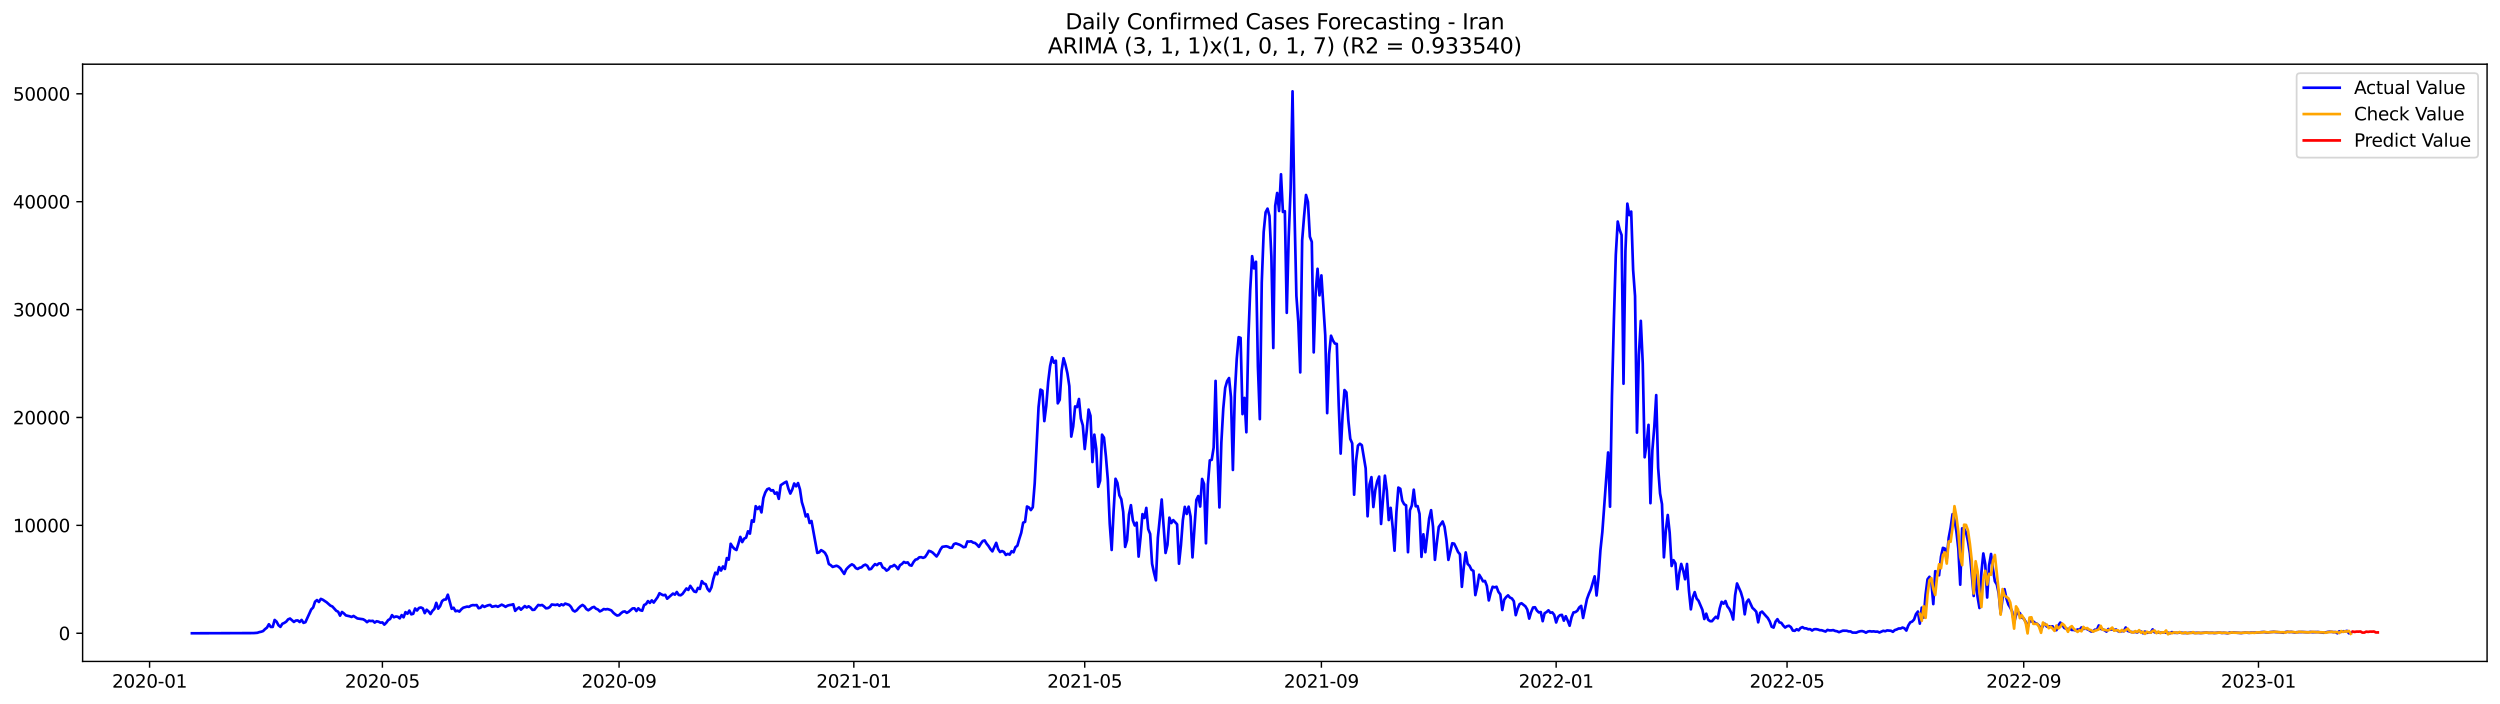 <?xml version="1.0" encoding="utf-8" standalone="no"?>
<!DOCTYPE svg PUBLIC "-//W3C//DTD SVG 1.1//EN"
  "http://www.w3.org/Graphics/SVG/1.1/DTD/svg11.dtd">
<svg xmlns:xlink="http://www.w3.org/1999/xlink" width="1392.412pt" height="392.274pt" viewBox="0 0 1392.412 392.274" xmlns="http://www.w3.org/2000/svg" version="1.1">
 <defs>
  <style type="text/css">*{stroke-linejoin: round; stroke-linecap: butt}</style>
 </defs>
 <g id="figure_1">
  <g id="patch_1">
   <path d="M 0 392.274 
L 1392.412 392.274 
L 1392.412 0 
L 0 0 
z
" style="fill: #ffffff"/>
  </g>
  <g id="axes_1">
   <g id="patch_2">
    <path d="M 46.013 368.396 
L 1385.213 368.396 
L 1385.213 35.755 
L 46.013 35.755 
z
" style="fill: #ffffff"/>
   </g>
   <g id="matplotlib.axis_1">
    <g id="xtick_1">
     <g id="line2d_1">
      <defs>
       <path id="m0016b8d838" d="M 0 0 
L 0 3.5 
" style="stroke: #000000; stroke-width: 0.8"/>
      </defs>
      <g>
       <use xlink:href="#m0016b8d838" x="83.308" y="368.396" style="stroke: #000000; stroke-width: 0.8"/>
      </g>
     </g>
     <g id="text_1">
      <!-- 2020-01 -->
      <g transform="translate(62.416 382.994)scale(0.1 -0.1)">
       <defs>
        <path id="DejaVuSans-32" d="M 1228 531 
L 3431 531 
L 3431 0 
L 469 0 
L 469 531 
Q 828 903 1448 1529 
Q 2069 2156 2228 2338 
Q 2531 2678 2651 2914 
Q 2772 3150 2772 3378 
Q 2772 3750 2511 3984 
Q 2250 4219 1831 4219 
Q 1534 4219 1204 4116 
Q 875 4013 500 3803 
L 500 4441 
Q 881 4594 1212 4672 
Q 1544 4750 1819 4750 
Q 2544 4750 2975 4387 
Q 3406 4025 3406 3419 
Q 3406 3131 3298 2873 
Q 3191 2616 2906 2266 
Q 2828 2175 2409 1742 
Q 1991 1309 1228 531 
z
" transform="scale(0.016)"/>
        <path id="DejaVuSans-30" d="M 2034 4250 
Q 1547 4250 1301 3770 
Q 1056 3291 1056 2328 
Q 1056 1369 1301 889 
Q 1547 409 2034 409 
Q 2525 409 2770 889 
Q 3016 1369 3016 2328 
Q 3016 3291 2770 3770 
Q 2525 4250 2034 4250 
z
M 2034 4750 
Q 2819 4750 3233 4129 
Q 3647 3509 3647 2328 
Q 3647 1150 3233 529 
Q 2819 -91 2034 -91 
Q 1250 -91 836 529 
Q 422 1150 422 2328 
Q 422 3509 836 4129 
Q 1250 4750 2034 4750 
z
" transform="scale(0.016)"/>
        <path id="DejaVuSans-2d" d="M 313 2009 
L 1997 2009 
L 1997 1497 
L 313 1497 
L 313 2009 
z
" transform="scale(0.016)"/>
        <path id="DejaVuSans-31" d="M 794 531 
L 1825 531 
L 1825 4091 
L 703 3866 
L 703 4441 
L 1819 4666 
L 2450 4666 
L 2450 531 
L 3481 531 
L 3481 0 
L 794 0 
L 794 531 
z
" transform="scale(0.016)"/>
       </defs>
       <use xlink:href="#DejaVuSans-32"/>
       <use xlink:href="#DejaVuSans-30" x="63.623"/>
       <use xlink:href="#DejaVuSans-32" x="127.246"/>
       <use xlink:href="#DejaVuSans-30" x="190.869"/>
       <use xlink:href="#DejaVuSans-2d" x="254.492"/>
       <use xlink:href="#DejaVuSans-30" x="290.576"/>
       <use xlink:href="#DejaVuSans-31" x="354.199"/>
      </g>
     </g>
    </g>
    <g id="xtick_2">
     <g id="line2d_2">
      <g>
       <use xlink:href="#m0016b8d838" x="212.984" y="368.396" style="stroke: #000000; stroke-width: 0.8"/>
      </g>
     </g>
     <g id="text_2">
      <!-- 2020-05 -->
      <g transform="translate(192.092 382.994)scale(0.1 -0.1)">
       <defs>
        <path id="DejaVuSans-35" d="M 691 4666 
L 3169 4666 
L 3169 4134 
L 1269 4134 
L 1269 2991 
Q 1406 3038 1543 3061 
Q 1681 3084 1819 3084 
Q 2600 3084 3056 2656 
Q 3513 2228 3513 1497 
Q 3513 744 3044 326 
Q 2575 -91 1722 -91 
Q 1428 -91 1123 -41 
Q 819 9 494 109 
L 494 744 
Q 775 591 1075 516 
Q 1375 441 1709 441 
Q 2250 441 2565 725 
Q 2881 1009 2881 1497 
Q 2881 1984 2565 2268 
Q 2250 2553 1709 2553 
Q 1456 2553 1204 2497 
Q 953 2441 691 2322 
L 691 4666 
z
" transform="scale(0.016)"/>
       </defs>
       <use xlink:href="#DejaVuSans-32"/>
       <use xlink:href="#DejaVuSans-30" x="63.623"/>
       <use xlink:href="#DejaVuSans-32" x="127.246"/>
       <use xlink:href="#DejaVuSans-30" x="190.869"/>
       <use xlink:href="#DejaVuSans-2d" x="254.492"/>
       <use xlink:href="#DejaVuSans-30" x="290.576"/>
       <use xlink:href="#DejaVuSans-35" x="354.199"/>
      </g>
     </g>
    </g>
    <g id="xtick_3">
     <g id="line2d_3">
      <g>
       <use xlink:href="#m0016b8d838" x="344.803" y="368.396" style="stroke: #000000; stroke-width: 0.8"/>
      </g>
     </g>
     <g id="text_3">
      <!-- 2020-09 -->
      <g transform="translate(323.912 382.994)scale(0.1 -0.1)">
       <defs>
        <path id="DejaVuSans-39" d="M 703 97 
L 703 672 
Q 941 559 1184 500 
Q 1428 441 1663 441 
Q 2288 441 2617 861 
Q 2947 1281 2994 2138 
Q 2813 1869 2534 1725 
Q 2256 1581 1919 1581 
Q 1219 1581 811 2004 
Q 403 2428 403 3163 
Q 403 3881 828 4315 
Q 1253 4750 1959 4750 
Q 2769 4750 3195 4129 
Q 3622 3509 3622 2328 
Q 3622 1225 3098 567 
Q 2575 -91 1691 -91 
Q 1453 -91 1209 -44 
Q 966 3 703 97 
z
M 1959 2075 
Q 2384 2075 2632 2365 
Q 2881 2656 2881 3163 
Q 2881 3666 2632 3958 
Q 2384 4250 1959 4250 
Q 1534 4250 1286 3958 
Q 1038 3666 1038 3163 
Q 1038 2656 1286 2365 
Q 1534 2075 1959 2075 
z
" transform="scale(0.016)"/>
       </defs>
       <use xlink:href="#DejaVuSans-32"/>
       <use xlink:href="#DejaVuSans-30" x="63.623"/>
       <use xlink:href="#DejaVuSans-32" x="127.246"/>
       <use xlink:href="#DejaVuSans-30" x="190.869"/>
       <use xlink:href="#DejaVuSans-2d" x="254.492"/>
       <use xlink:href="#DejaVuSans-30" x="290.576"/>
       <use xlink:href="#DejaVuSans-39" x="354.199"/>
      </g>
     </g>
    </g>
    <g id="xtick_4">
     <g id="line2d_4">
      <g>
       <use xlink:href="#m0016b8d838" x="475.551" y="368.396" style="stroke: #000000; stroke-width: 0.8"/>
      </g>
     </g>
     <g id="text_4">
      <!-- 2021-01 -->
      <g transform="translate(454.66 382.994)scale(0.1 -0.1)">
       <use xlink:href="#DejaVuSans-32"/>
       <use xlink:href="#DejaVuSans-30" x="63.623"/>
       <use xlink:href="#DejaVuSans-32" x="127.246"/>
       <use xlink:href="#DejaVuSans-31" x="190.869"/>
       <use xlink:href="#DejaVuSans-2d" x="254.492"/>
       <use xlink:href="#DejaVuSans-30" x="290.576"/>
       <use xlink:href="#DejaVuSans-31" x="354.199"/>
      </g>
     </g>
    </g>
    <g id="xtick_5">
     <g id="line2d_5">
      <g>
       <use xlink:href="#m0016b8d838" x="604.155" y="368.396" style="stroke: #000000; stroke-width: 0.8"/>
      </g>
     </g>
     <g id="text_5">
      <!-- 2021-05 -->
      <g transform="translate(583.264 382.994)scale(0.1 -0.1)">
       <use xlink:href="#DejaVuSans-32"/>
       <use xlink:href="#DejaVuSans-30" x="63.623"/>
       <use xlink:href="#DejaVuSans-32" x="127.246"/>
       <use xlink:href="#DejaVuSans-31" x="190.869"/>
       <use xlink:href="#DejaVuSans-2d" x="254.492"/>
       <use xlink:href="#DejaVuSans-30" x="290.576"/>
       <use xlink:href="#DejaVuSans-35" x="354.199"/>
      </g>
     </g>
    </g>
    <g id="xtick_6">
     <g id="line2d_6">
      <g>
       <use xlink:href="#m0016b8d838" x="735.975" y="368.396" style="stroke: #000000; stroke-width: 0.8"/>
      </g>
     </g>
     <g id="text_6">
      <!-- 2021-09 -->
      <g transform="translate(715.083 382.994)scale(0.1 -0.1)">
       <use xlink:href="#DejaVuSans-32"/>
       <use xlink:href="#DejaVuSans-30" x="63.623"/>
       <use xlink:href="#DejaVuSans-32" x="127.246"/>
       <use xlink:href="#DejaVuSans-31" x="190.869"/>
       <use xlink:href="#DejaVuSans-2d" x="254.492"/>
       <use xlink:href="#DejaVuSans-30" x="290.576"/>
       <use xlink:href="#DejaVuSans-39" x="354.199"/>
      </g>
     </g>
    </g>
    <g id="xtick_7">
     <g id="line2d_7">
      <g>
       <use xlink:href="#m0016b8d838" x="866.723" y="368.396" style="stroke: #000000; stroke-width: 0.8"/>
      </g>
     </g>
     <g id="text_7">
      <!-- 2022-01 -->
      <g transform="translate(845.831 382.994)scale(0.1 -0.1)">
       <use xlink:href="#DejaVuSans-32"/>
       <use xlink:href="#DejaVuSans-30" x="63.623"/>
       <use xlink:href="#DejaVuSans-32" x="127.246"/>
       <use xlink:href="#DejaVuSans-32" x="190.869"/>
       <use xlink:href="#DejaVuSans-2d" x="254.492"/>
       <use xlink:href="#DejaVuSans-30" x="290.576"/>
       <use xlink:href="#DejaVuSans-31" x="354.199"/>
      </g>
     </g>
    </g>
    <g id="xtick_8">
     <g id="line2d_8">
      <g>
       <use xlink:href="#m0016b8d838" x="995.327" y="368.396" style="stroke: #000000; stroke-width: 0.8"/>
      </g>
     </g>
     <g id="text_8">
      <!-- 2022-05 -->
      <g transform="translate(974.436 382.994)scale(0.1 -0.1)">
       <use xlink:href="#DejaVuSans-32"/>
       <use xlink:href="#DejaVuSans-30" x="63.623"/>
       <use xlink:href="#DejaVuSans-32" x="127.246"/>
       <use xlink:href="#DejaVuSans-32" x="190.869"/>
       <use xlink:href="#DejaVuSans-2d" x="254.492"/>
       <use xlink:href="#DejaVuSans-30" x="290.576"/>
       <use xlink:href="#DejaVuSans-35" x="354.199"/>
      </g>
     </g>
    </g>
    <g id="xtick_9">
     <g id="line2d_9">
      <g>
       <use xlink:href="#m0016b8d838" x="1127.146" y="368.396" style="stroke: #000000; stroke-width: 0.8"/>
      </g>
     </g>
     <g id="text_9">
      <!-- 2022-09 -->
      <g transform="translate(1106.255 382.994)scale(0.1 -0.1)">
       <use xlink:href="#DejaVuSans-32"/>
       <use xlink:href="#DejaVuSans-30" x="63.623"/>
       <use xlink:href="#DejaVuSans-32" x="127.246"/>
       <use xlink:href="#DejaVuSans-32" x="190.869"/>
       <use xlink:href="#DejaVuSans-2d" x="254.492"/>
       <use xlink:href="#DejaVuSans-30" x="290.576"/>
       <use xlink:href="#DejaVuSans-39" x="354.199"/>
      </g>
     </g>
    </g>
    <g id="xtick_10">
     <g id="line2d_10">
      <g>
       <use xlink:href="#m0016b8d838" x="1257.894" y="368.396" style="stroke: #000000; stroke-width: 0.8"/>
      </g>
     </g>
     <g id="text_10">
      <!-- 2023-01 -->
      <g transform="translate(1237.003 382.994)scale(0.1 -0.1)">
       <defs>
        <path id="DejaVuSans-33" d="M 2597 2516 
Q 3050 2419 3304 2112 
Q 3559 1806 3559 1356 
Q 3559 666 3084 287 
Q 2609 -91 1734 -91 
Q 1441 -91 1130 -33 
Q 819 25 488 141 
L 488 750 
Q 750 597 1062 519 
Q 1375 441 1716 441 
Q 2309 441 2620 675 
Q 2931 909 2931 1356 
Q 2931 1769 2642 2001 
Q 2353 2234 1838 2234 
L 1294 2234 
L 1294 2753 
L 1863 2753 
Q 2328 2753 2575 2939 
Q 2822 3125 2822 3475 
Q 2822 3834 2567 4026 
Q 2313 4219 1838 4219 
Q 1578 4219 1281 4162 
Q 984 4106 628 3988 
L 628 4550 
Q 988 4650 1302 4700 
Q 1616 4750 1894 4750 
Q 2613 4750 3031 4423 
Q 3450 4097 3450 3541 
Q 3450 3153 3228 2886 
Q 3006 2619 2597 2516 
z
" transform="scale(0.016)"/>
       </defs>
       <use xlink:href="#DejaVuSans-32"/>
       <use xlink:href="#DejaVuSans-30" x="63.623"/>
       <use xlink:href="#DejaVuSans-32" x="127.246"/>
       <use xlink:href="#DejaVuSans-33" x="190.869"/>
       <use xlink:href="#DejaVuSans-2d" x="254.492"/>
       <use xlink:href="#DejaVuSans-30" x="290.576"/>
       <use xlink:href="#DejaVuSans-31" x="354.199"/>
      </g>
     </g>
    </g>
   </g>
   <g id="matplotlib.axis_2">
    <g id="ytick_1">
     <g id="line2d_11">
      <defs>
       <path id="m66a0f686e7" d="M 0 0 
L -3.5 0 
" style="stroke: #000000; stroke-width: 0.8"/>
      </defs>
      <g>
       <use xlink:href="#m66a0f686e7" x="46.013" y="352.711" style="stroke: #000000; stroke-width: 0.8"/>
      </g>
     </g>
     <g id="text_11">
      <!-- 0 -->
      <g transform="translate(32.65 356.511)scale(0.1 -0.1)">
       <use xlink:href="#DejaVuSans-30"/>
      </g>
     </g>
    </g>
    <g id="ytick_2">
     <g id="line2d_12">
      <g>
       <use xlink:href="#m66a0f686e7" x="46.013" y="292.618" style="stroke: #000000; stroke-width: 0.8"/>
      </g>
     </g>
     <g id="text_12">
      <!-- 10000 -->
      <g transform="translate(7.2 296.418)scale(0.1 -0.1)">
       <use xlink:href="#DejaVuSans-31"/>
       <use xlink:href="#DejaVuSans-30" x="63.623"/>
       <use xlink:href="#DejaVuSans-30" x="127.246"/>
       <use xlink:href="#DejaVuSans-30" x="190.869"/>
       <use xlink:href="#DejaVuSans-30" x="254.492"/>
      </g>
     </g>
    </g>
    <g id="ytick_3">
     <g id="line2d_13">
      <g>
       <use xlink:href="#m66a0f686e7" x="46.013" y="232.525" style="stroke: #000000; stroke-width: 0.8"/>
      </g>
     </g>
     <g id="text_13">
      <!-- 20000 -->
      <g transform="translate(7.2 236.324)scale(0.1 -0.1)">
       <use xlink:href="#DejaVuSans-32"/>
       <use xlink:href="#DejaVuSans-30" x="63.623"/>
       <use xlink:href="#DejaVuSans-30" x="127.246"/>
       <use xlink:href="#DejaVuSans-30" x="190.869"/>
       <use xlink:href="#DejaVuSans-30" x="254.492"/>
      </g>
     </g>
    </g>
    <g id="ytick_4">
     <g id="line2d_14">
      <g>
       <use xlink:href="#m66a0f686e7" x="46.013" y="172.432" style="stroke: #000000; stroke-width: 0.8"/>
      </g>
     </g>
     <g id="text_14">
      <!-- 30000 -->
      <g transform="translate(7.2 176.231)scale(0.1 -0.1)">
       <use xlink:href="#DejaVuSans-33"/>
       <use xlink:href="#DejaVuSans-30" x="63.623"/>
       <use xlink:href="#DejaVuSans-30" x="127.246"/>
       <use xlink:href="#DejaVuSans-30" x="190.869"/>
       <use xlink:href="#DejaVuSans-30" x="254.492"/>
      </g>
     </g>
    </g>
    <g id="ytick_5">
     <g id="line2d_15">
      <g>
       <use xlink:href="#m66a0f686e7" x="46.013" y="112.339" style="stroke: #000000; stroke-width: 0.8"/>
      </g>
     </g>
     <g id="text_15">
      <!-- 40000 -->
      <g transform="translate(7.2 116.138)scale(0.1 -0.1)">
       <defs>
        <path id="DejaVuSans-34" d="M 2419 4116 
L 825 1625 
L 2419 1625 
L 2419 4116 
z
M 2253 4666 
L 3047 4666 
L 3047 1625 
L 3713 1625 
L 3713 1100 
L 3047 1100 
L 3047 0 
L 2419 0 
L 2419 1100 
L 313 1100 
L 313 1709 
L 2253 4666 
z
" transform="scale(0.016)"/>
       </defs>
       <use xlink:href="#DejaVuSans-34"/>
       <use xlink:href="#DejaVuSans-30" x="63.623"/>
       <use xlink:href="#DejaVuSans-30" x="127.246"/>
       <use xlink:href="#DejaVuSans-30" x="190.869"/>
       <use xlink:href="#DejaVuSans-30" x="254.492"/>
      </g>
     </g>
    </g>
    <g id="ytick_6">
     <g id="line2d_16">
      <g>
       <use xlink:href="#m66a0f686e7" x="46.013" y="52.246" style="stroke: #000000; stroke-width: 0.8"/>
      </g>
     </g>
     <g id="text_16">
      <!-- 50000 -->
      <g transform="translate(7.2 56.045)scale(0.1 -0.1)">
       <use xlink:href="#DejaVuSans-35"/>
       <use xlink:href="#DejaVuSans-30" x="63.623"/>
       <use xlink:href="#DejaVuSans-30" x="127.246"/>
       <use xlink:href="#DejaVuSans-30" x="190.869"/>
       <use xlink:href="#DejaVuSans-30" x="254.492"/>
      </g>
     </g>
    </g>
   </g>
   <g id="line2d_17">
    <path d="M 106.885 352.711 
L 141.18 352.603 
L 143.323 352.447 
L 144.395 352.075 
L 145.467 351.852 
L 146.538 351.48 
L 147.61 350.398 
L 148.682 349.569 
L 149.753 347.694 
L 150.825 349.19 
L 151.897 349.16 
L 152.968 345.296 
L 154.04 346.245 
L 155.112 348.247 
L 156.184 349.136 
L 157.255 347.417 
L 158.327 346.955 
L 159.399 346.251 
L 160.47 344.965 
L 161.542 344.509 
L 163.685 346.384 
L 164.757 345.633 
L 165.829 345.548 
L 166.901 346.426 
L 167.972 345.278 
L 169.044 346.906 
L 170.116 346.534 
L 173.331 339.455 
L 174.403 338.355 
L 175.474 335.128 
L 176.546 334.227 
L 177.618 335.278 
L 178.689 333.566 
L 179.761 334.023 
L 181.904 335.435 
L 184.048 337.328 
L 185.12 337.79 
L 187.263 340.158 
L 188.335 340.711 
L 189.406 342.892 
L 190.478 340.861 
L 191.55 341.672 
L 192.621 342.754 
L 194.765 343.253 
L 195.837 343.625 
L 196.908 343.061 
L 199.052 344.455 
L 202.267 344.917 
L 203.338 345.536 
L 204.41 346.522 
L 205.482 345.693 
L 206.554 345.897 
L 207.625 345.783 
L 208.697 346.756 
L 209.769 346.029 
L 210.84 346.263 
L 211.912 346.804 
L 212.984 346.666 
L 214.056 347.892 
L 215.127 346.846 
L 216.199 345.362 
L 217.271 344.761 
L 218.342 342.616 
L 219.414 343.788 
L 220.486 343.361 
L 221.557 343.523 
L 222.629 344.401 
L 223.701 342.598 
L 224.773 343.812 
L 225.844 340.945 
L 226.916 341.847 
L 227.988 340.08 
L 229.059 342.153 
L 230.131 341.859 
L 231.203 338.926 
L 232.274 340.026 
L 233.346 338.614 
L 234.418 338.337 
L 235.49 338.824 
L 236.561 341.48 
L 237.633 339.611 
L 238.705 340.555 
L 239.776 341.973 
L 240.848 340.212 
L 241.92 339.142 
L 242.992 335.771 
L 244.063 338.998 
L 245.135 337.592 
L 246.207 334.81 
L 247.278 333.98 
L 248.35 333.878 
L 249.422 331.234 
L 251.565 339.076 
L 252.637 338.505 
L 253.709 340.434 
L 254.78 340.122 
L 255.852 340.627 
L 256.924 339.383 
L 257.995 338.475 
L 260.139 337.856 
L 261.21 337.995 
L 262.282 337.31 
L 263.354 337.015 
L 264.426 337.111 
L 265.497 336.997 
L 266.569 338.758 
L 267.641 338.481 
L 268.712 337.25 
L 269.784 338.019 
L 270.856 337.502 
L 271.927 337.117 
L 272.999 336.919 
L 274.071 337.953 
L 276.214 337.472 
L 277.286 337.947 
L 279.429 336.775 
L 280.501 337.292 
L 281.573 337.995 
L 282.645 337.328 
L 283.716 337.009 
L 284.788 336.865 
L 285.86 336.54 
L 286.931 340.218 
L 288.003 339.118 
L 289.075 338.307 
L 290.146 339.575 
L 292.29 337.562 
L 293.362 338.361 
L 294.433 337.688 
L 295.505 338.415 
L 296.577 339.695 
L 297.648 339.599 
L 299.792 336.937 
L 300.863 337.171 
L 301.935 336.961 
L 303.007 337.754 
L 304.079 338.794 
L 305.15 338.692 
L 306.222 338.085 
L 307.294 336.685 
L 309.437 336.961 
L 310.509 336.643 
L 311.58 337.4 
L 312.652 336.576 
L 313.724 337.099 
L 314.796 336.18 
L 316.939 336.883 
L 318.011 337.989 
L 319.082 339.942 
L 320.154 340.573 
L 321.226 339.9 
L 322.298 338.62 
L 323.369 337.628 
L 324.441 336.937 
L 325.513 337.682 
L 326.584 339.221 
L 327.656 339.894 
L 328.728 339.209 
L 329.799 338.379 
L 330.871 338.025 
L 331.943 339.016 
L 333.015 339.455 
L 334.086 340.525 
L 335.158 340.014 
L 336.23 339.221 
L 337.301 339.413 
L 338.373 339.233 
L 339.445 339.551 
L 340.516 340.002 
L 341.588 341.264 
L 342.66 342.171 
L 343.732 342.844 
L 344.803 342.604 
L 345.875 341.546 
L 346.947 340.729 
L 348.018 340.537 
L 349.09 341.33 
L 350.162 340.741 
L 352.305 338.878 
L 353.377 338.812 
L 354.449 340.314 
L 355.52 338.812 
L 356.592 339.858 
L 357.664 340.158 
L 358.735 336.973 
L 359.807 336.456 
L 360.879 334.798 
L 361.951 335.795 
L 363.022 334.389 
L 364.094 335.615 
L 366.237 332.634 
L 367.309 330.405 
L 368.381 331.048 
L 369.452 331.553 
L 370.524 331.3 
L 371.596 333.458 
L 374.811 330.615 
L 375.883 331.186 
L 376.954 329.726 
L 378.026 331.366 
L 379.098 331.541 
L 380.169 330.759 
L 382.313 327.767 
L 383.385 328.56 
L 384.456 326.319 
L 386.6 329.425 
L 387.671 329.744 
L 388.743 327.436 
L 389.815 328.025 
L 390.887 323.686 
L 391.958 324.972 
L 393.03 325.357 
L 394.102 328.055 
L 395.173 329.335 
L 396.245 327.166 
L 397.317 322.431 
L 398.388 318.963 
L 399.46 319.835 
L 400.532 315.85 
L 401.604 317.773 
L 402.675 315.508 
L 403.747 316.896 
L 404.819 310.839 
L 405.89 311.704 
L 406.962 302.876 
L 408.034 304.571 
L 409.105 305.719 
L 410.177 306.326 
L 411.249 302.9 
L 412.321 299.036 
L 413.392 301.921 
L 414.464 299.998 
L 415.536 299.445 
L 416.607 295.923 
L 417.679 297.209 
L 418.751 289.836 
L 419.822 290.581 
L 420.894 281.922 
L 421.966 283.502 
L 423.038 282.18 
L 424.109 285.389 
L 425.181 277.337 
L 426.253 274.272 
L 427.324 272.475 
L 428.396 272.06 
L 429.468 273.25 
L 430.54 273.028 
L 431.611 275.005 
L 432.683 274.272 
L 433.755 277.835 
L 434.826 270.258 
L 436.97 268.815 
L 438.041 268.275 
L 439.113 272.175 
L 440.185 274.891 
L 441.257 272.661 
L 442.328 269.296 
L 443.4 270.859 
L 444.472 269.05 
L 445.543 272.541 
L 446.615 279.692 
L 447.687 283.238 
L 448.758 287.649 
L 449.83 286.471 
L 450.902 291.278 
L 451.974 290.197 
L 455.189 307.936 
L 456.26 307.636 
L 457.332 306.416 
L 458.404 307.023 
L 459.475 307.924 
L 460.547 309.919 
L 461.619 314.126 
L 462.691 314.781 
L 463.762 315.748 
L 465.906 315.087 
L 466.977 315.586 
L 468.049 316.529 
L 470.193 319.648 
L 471.264 317.208 
L 472.336 316.007 
L 473.408 315.021 
L 474.479 314.318 
L 475.551 314.931 
L 476.623 316.385 
L 477.694 316.896 
L 478.766 316.217 
L 479.838 315.977 
L 480.91 314.955 
L 481.981 314.492 
L 483.053 315.147 
L 484.125 317.112 
L 485.196 316.848 
L 486.268 315.406 
L 487.34 314.204 
L 488.411 314.751 
L 489.483 313.825 
L 490.555 313.741 
L 491.627 316.055 
L 492.698 316.559 
L 493.77 317.821 
L 494.842 317.154 
L 495.913 315.562 
L 496.985 315.43 
L 498.057 314.66 
L 499.129 315.574 
L 500.2 316.986 
L 501.272 314.799 
L 502.344 314.132 
L 503.415 313.002 
L 504.487 313.489 
L 505.559 313.212 
L 506.63 314.751 
L 507.702 315.045 
L 508.774 313.068 
L 509.846 311.728 
L 510.917 311.427 
L 511.989 310.406 
L 513.061 310.322 
L 514.132 310.706 
L 515.204 310.256 
L 516.276 308.717 
L 517.347 306.8 
L 518.419 307.131 
L 519.491 307.798 
L 521.634 309.925 
L 522.706 308.303 
L 523.778 306.079 
L 524.849 304.571 
L 526.993 304.24 
L 528.064 304.535 
L 529.136 305.106 
L 530.208 305.052 
L 531.28 303.057 
L 532.351 302.654 
L 534.495 303.399 
L 535.566 304.018 
L 536.638 304.787 
L 537.71 304.577 
L 538.782 301.572 
L 539.853 301.662 
L 540.925 301.482 
L 541.997 302.209 
L 543.068 302.432 
L 544.14 303.363 
L 545.212 304.577 
L 546.283 302.756 
L 547.355 301.308 
L 548.427 301.013 
L 549.499 302.786 
L 550.57 304.108 
L 551.642 305.827 
L 552.714 307.083 
L 554.857 302.353 
L 555.929 305.827 
L 557 307.461 
L 558.072 306.92 
L 559.144 307.401 
L 560.216 309.084 
L 561.287 308.501 
L 562.359 308.904 
L 563.431 307.011 
L 564.502 307.606 
L 565.574 304.757 
L 566.646 303.916 
L 567.717 300.124 
L 568.789 296.765 
L 569.861 291.116 
L 570.933 290.635 
L 572.004 282.102 
L 573.076 282.643 
L 574.148 284.085 
L 575.219 282.523 
L 576.291 269.242 
L 578.435 226.792 
L 579.506 216.985 
L 580.578 217.634 
L 581.65 234.532 
L 582.721 226.137 
L 583.793 212.628 
L 584.865 203.921 
L 585.936 198.981 
L 587.008 202.01 
L 588.08 200.91 
L 589.152 224.641 
L 590.223 222.646 
L 591.295 206.409 
L 592.367 199.522 
L 593.438 203.164 
L 594.51 207.935 
L 595.582 215.074 
L 596.653 243.162 
L 597.725 237.543 
L 598.797 226.36 
L 599.869 226.738 
L 600.94 222.231 
L 602.012 233.132 
L 603.084 236.9 
L 604.155 250.072 
L 605.227 240.349 
L 606.299 228.126 
L 607.371 231.624 
L 608.442 257.332 
L 609.514 242.086 
L 610.586 250.096 
L 611.657 271.129 
L 612.729 267.734 
L 613.801 242.092 
L 614.872 243.745 
L 615.944 254.105 
L 617.016 267.103 
L 618.088 291.747 
L 619.159 306.302 
L 620.231 284.86 
L 621.303 266.664 
L 622.374 269.002 
L 623.446 275.858 
L 624.518 278.028 
L 625.589 285.107 
L 626.661 304.607 
L 627.733 300.845 
L 628.805 286.579 
L 629.876 281.363 
L 630.948 289.806 
L 632.02 292.654 
L 633.091 291.098 
L 634.163 310.003 
L 635.235 299.373 
L 636.306 286.357 
L 637.378 288.49 
L 638.45 282.883 
L 639.522 294.68 
L 640.593 297.372 
L 641.665 313.999 
L 642.737 318.987 
L 643.808 323.224 
L 644.88 299.553 
L 647.024 278.208 
L 649.167 307.978 
L 650.239 303.465 
L 651.31 288.322 
L 652.382 291.32 
L 653.454 289.692 
L 655.597 292.017 
L 656.669 313.963 
L 657.741 303.669 
L 658.812 289.704 
L 659.884 282.306 
L 660.956 286.254 
L 662.027 282.198 
L 663.099 287.691 
L 664.171 310.442 
L 666.314 278.49 
L 667.386 276.291 
L 668.458 282.114 
L 669.529 266.76 
L 670.601 269.567 
L 671.673 302.588 
L 672.744 269.897 
L 673.816 256.412 
L 674.888 256.082 
L 675.959 249.279 
L 677.031 212.148 
L 678.103 252.981 
L 679.175 282.619 
L 680.246 246.563 
L 681.318 227.543 
L 682.39 216 
L 683.461 212.268 
L 684.533 210.561 
L 685.605 221.198 
L 686.677 261.736 
L 687.748 219.401 
L 688.82 199.828 
L 689.892 187.792 
L 690.963 188.182 
L 692.035 230.644 
L 693.107 221.624 
L 694.178 240.746 
L 695.25 189.583 
L 696.322 161.531 
L 697.394 142.68 
L 698.465 149.494 
L 699.537 145.793 
L 700.609 204.191 
L 701.68 233.451 
L 702.752 157.343 
L 703.824 129.231 
L 704.895 118.234 
L 705.967 116.203 
L 707.039 120.307 
L 708.111 142.908 
L 709.182 193.831 
L 710.254 114.628 
L 711.326 107.483 
L 712.397 117.513 
L 713.469 97.069 
L 714.541 118.054 
L 715.612 117.633 
L 716.684 174.235 
L 717.756 131.953 
L 718.828 105.164 
L 719.899 50.876 
L 720.971 117.302 
L 722.043 164.824 
L 723.114 179.445 
L 724.186 207.412 
L 725.258 133.858 
L 726.33 120.409 
L 727.401 108.595 
L 728.473 112.441 
L 729.545 131.821 
L 730.616 134.699 
L 731.688 196.265 
L 732.76 163.322 
L 733.831 149.717 
L 734.903 164.506 
L 735.975 153.382 
L 738.118 186.728 
L 739.19 230.097 
L 740.262 197.25 
L 741.333 186.981 
L 742.405 189.631 
L 743.477 191.337 
L 744.548 191.536 
L 745.62 225.831 
L 746.692 252.632 
L 747.764 231.209 
L 748.835 217.255 
L 749.907 218.529 
L 750.979 234.142 
L 752.05 244.418 
L 753.122 246.917 
L 754.194 275.51 
L 755.266 256.713 
L 756.337 248.167 
L 757.409 247.164 
L 758.481 247.951 
L 760.624 260.805 
L 761.696 287.552 
L 762.767 269.831 
L 763.839 265.757 
L 764.911 282.396 
L 765.983 272.962 
L 767.054 268.112 
L 768.126 265.426 
L 769.198 291.807 
L 771.341 264.933 
L 772.413 273.232 
L 773.484 289.632 
L 774.556 282.853 
L 775.628 293.237 
L 776.7 306.716 
L 777.771 285.071 
L 778.843 271.562 
L 779.915 272.241 
L 780.986 278.809 
L 782.058 280.816 
L 783.13 281.459 
L 784.201 307.551 
L 785.273 284.229 
L 786.345 281.537 
L 787.417 272.739 
L 788.488 281.982 
L 789.56 281.874 
L 790.632 286.224 
L 791.703 310.16 
L 792.775 297.582 
L 793.847 307.545 
L 795.99 288.748 
L 797.062 284.151 
L 798.134 293.261 
L 799.205 311.794 
L 800.277 302.071 
L 801.349 293.478 
L 803.492 290.437 
L 804.564 293.448 
L 805.636 300.833 
L 806.707 311.83 
L 808.851 302.588 
L 809.922 302.804 
L 810.994 304.949 
L 812.066 307.407 
L 813.137 308.711 
L 814.209 326.835 
L 815.281 315.796 
L 816.353 307.678 
L 817.424 314.072 
L 818.496 315.147 
L 819.568 317.365 
L 820.639 317.954 
L 821.711 331.445 
L 822.783 326.631 
L 823.854 320.099 
L 824.926 321.8 
L 825.998 323.789 
L 827.07 323.566 
L 828.141 326.367 
L 829.213 334.413 
L 830.285 329.99 
L 831.356 326.811 
L 832.428 327.154 
L 833.5 326.799 
L 834.572 329.642 
L 835.643 331.06 
L 836.715 339.749 
L 837.787 334.029 
L 838.858 332.544 
L 839.93 331.595 
L 841.002 332.827 
L 842.073 333.313 
L 843.145 334.858 
L 844.217 342.61 
L 845.289 338.956 
L 846.36 336.45 
L 847.432 335.982 
L 849.575 337.688 
L 850.647 339.515 
L 851.719 344.533 
L 852.79 340.885 
L 853.862 338.349 
L 854.934 338.211 
L 856.006 340.074 
L 857.077 341.101 
L 858.149 340.891 
L 859.221 345.975 
L 860.292 341.552 
L 861.364 340.891 
L 862.436 339.924 
L 863.508 341.264 
L 864.579 341.077 
L 865.651 342.478 
L 866.723 346.69 
L 867.794 343.637 
L 868.866 342.634 
L 869.938 342.46 
L 871.009 345.675 
L 872.081 343.223 
L 873.153 345.633 
L 874.225 348.499 
L 875.296 343.818 
L 876.368 341.101 
L 877.44 340.927 
L 878.511 340.158 
L 879.583 338.325 
L 880.655 337.454 
L 881.726 344.172 
L 883.87 333.704 
L 884.942 330.759 
L 886.013 328.314 
L 888.157 321.006 
L 889.228 331.661 
L 890.3 321.8 
L 891.372 306.494 
L 892.443 296.356 
L 895.659 252.013 
L 896.73 282.216 
L 897.802 220.531 
L 898.874 178.471 
L 899.945 141.965 
L 901.017 123.396 
L 902.089 127.993 
L 903.161 130.92 
L 904.232 213.716 
L 905.304 139.807 
L 906.376 113.426 
L 907.447 119.808 
L 908.519 117.837 
L 909.591 150.312 
L 910.662 164.938 
L 911.734 240.95 
L 912.806 197.599 
L 913.878 178.706 
L 914.949 202.274 
L 916.021 254.7 
L 917.093 247.278 
L 918.164 236.63 
L 919.236 280.251 
L 920.308 250.751 
L 921.379 237.873 
L 922.451 220.068 
L 923.523 260.529 
L 924.595 274.849 
L 925.666 280.768 
L 926.738 310.412 
L 927.81 295.479 
L 928.881 286.837 
L 929.953 296.753 
L 931.025 315.249 
L 932.096 312.016 
L 933.168 313.831 
L 934.24 328.139 
L 935.312 319.143 
L 936.383 314.096 
L 937.455 317.611 
L 938.527 322.617 
L 939.598 314.108 
L 940.67 328.957 
L 941.742 339.377 
L 942.814 332.7 
L 943.885 329.798 
L 944.957 333.343 
L 946.029 334.623 
L 948.172 339.641 
L 949.244 344.761 
L 950.315 341.799 
L 951.387 345.176 
L 952.459 345.969 
L 953.531 345.963 
L 954.602 344.629 
L 955.674 343.517 
L 956.746 344.407 
L 957.817 338.896 
L 958.889 335.194 
L 959.961 336.228 
L 961.032 334.762 
L 962.104 337.766 
L 963.176 339.106 
L 964.248 341.372 
L 965.319 345.05 
L 966.391 331.565 
L 967.463 324.978 
L 969.606 329.876 
L 970.678 333.578 
L 971.75 342.153 
L 972.821 335.321 
L 973.893 333.932 
L 976.036 338.554 
L 977.108 339.527 
L 978.18 340.729 
L 979.251 346.612 
L 980.323 341.324 
L 981.395 340.639 
L 983.538 343.055 
L 984.61 344.22 
L 985.682 346.125 
L 986.753 349.058 
L 987.825 349.539 
L 988.897 346.239 
L 989.968 344.857 
L 991.04 346.648 
L 992.112 346.888 
L 993.184 348.391 
L 994.255 349.515 
L 995.327 348.775 
L 996.399 348.523 
L 997.47 349.28 
L 998.542 351.197 
L 999.614 351.341 
L 1000.685 350.458 
L 1001.757 351.089 
L 1002.829 349.779 
L 1003.901 349.286 
L 1004.972 349.947 
L 1006.044 349.989 
L 1007.116 350.482 
L 1008.187 350.398 
L 1009.259 351.179 
L 1010.331 350.5 
L 1011.403 350.41 
L 1012.474 350.596 
L 1013.546 350.981 
L 1014.618 351.029 
L 1016.761 351.756 
L 1017.833 350.837 
L 1018.904 351.101 
L 1019.976 351.101 
L 1021.048 350.951 
L 1022.12 351.407 
L 1023.191 351.6 
L 1024.263 352.093 
L 1026.406 351.269 
L 1028.55 351.305 
L 1029.621 351.66 
L 1030.693 351.684 
L 1031.765 352.327 
L 1033.908 352.357 
L 1034.98 351.876 
L 1036.052 351.582 
L 1037.123 351.498 
L 1038.195 351.792 
L 1039.267 352.375 
L 1040.338 351.75 
L 1041.41 351.558 
L 1042.482 351.738 
L 1043.554 351.636 
L 1044.625 351.834 
L 1045.697 351.774 
L 1046.769 352.267 
L 1048.912 351.323 
L 1049.984 351.588 
L 1051.056 351.119 
L 1053.199 351.317 
L 1054.271 351.894 
L 1055.342 350.927 
L 1056.414 350.596 
L 1057.486 350.049 
L 1058.557 350.061 
L 1059.629 349.533 
L 1060.701 349.929 
L 1061.773 351.203 
L 1062.844 348.403 
L 1063.916 346.66 
L 1064.988 346.197 
L 1066.059 345.074 
L 1067.131 342.045 
L 1068.203 340.615 
L 1069.274 347.339 
L 1070.346 338.439 
L 1071.418 343.98 
L 1072.49 331.15 
L 1073.561 322.665 
L 1074.633 321.259 
L 1075.705 324.035 
L 1076.776 336.462 
L 1077.848 318.152 
L 1078.92 318.537 
L 1079.992 320.399 
L 1081.063 310.087 
L 1082.135 305.148 
L 1083.207 305.532 
L 1084.278 311.121 
L 1085.35 299.643 
L 1086.422 293.97 
L 1087.493 286.399 
L 1088.565 289.457 
L 1089.637 295.887 
L 1090.709 305.544 
L 1091.78 325.64 
L 1092.852 294.259 
L 1093.924 294.427 
L 1094.995 296.524 
L 1096.067 301.392 
L 1097.139 308.152 
L 1099.282 331.919 
L 1100.354 319.798 
L 1101.426 332.406 
L 1102.497 338.632 
L 1103.569 318.849 
L 1104.641 308.267 
L 1105.712 314.228 
L 1106.784 332.791 
L 1107.856 314.979 
L 1108.927 308.555 
L 1109.999 316.824 
L 1111.071 323.723 
L 1112.143 325.507 
L 1113.214 330.537 
L 1114.286 341.684 
L 1115.358 333.211 
L 1116.429 328.145 
L 1117.501 333.325 
L 1118.573 336.679 
L 1119.645 338.421 
L 1120.716 340.579 
L 1121.788 346.846 
L 1122.86 342.538 
L 1123.931 340.897 
L 1125.003 341.468 
L 1126.075 343.926 
L 1127.146 344.515 
L 1128.218 346.3 
L 1129.29 349.515 
L 1130.362 345.723 
L 1131.433 346.131 
L 1132.505 346.161 
L 1133.577 347.033 
L 1134.648 347.519 
L 1135.72 348.505 
L 1136.792 350.644 
L 1137.863 348.529 
L 1138.935 347.441 
L 1140.007 348.998 
L 1141.079 348.829 
L 1142.15 348.962 
L 1143.222 348.841 
L 1144.294 350.891 
L 1145.365 350.975 
L 1146.437 348.349 
L 1147.509 346.75 
L 1148.58 347.838 
L 1149.652 349.683 
L 1150.724 350.182 
L 1151.796 350.326 
L 1152.867 350.212 
L 1153.939 350.861 
L 1155.011 350.855 
L 1156.082 351.137 
L 1157.154 350.596 
L 1158.226 350.74 
L 1159.298 349.478 
L 1160.369 350.308 
L 1161.441 350.097 
L 1162.513 350.428 
L 1163.584 350.969 
L 1164.656 351.72 
L 1165.728 351.714 
L 1166.799 350.698 
L 1167.871 350.77 
L 1168.943 348.361 
L 1170.015 350.26 
L 1171.086 350.566 
L 1172.158 350.999 
L 1173.23 351.78 
L 1174.301 350.326 
L 1175.373 350.746 
L 1176.445 350.488 
L 1177.516 350.867 
L 1178.588 350.638 
L 1179.66 351.51 
L 1180.732 351.876 
L 1181.803 351.456 
L 1182.875 351.546 
L 1183.947 349.497 
L 1185.018 351.377 
L 1187.162 352.05 
L 1188.233 352.075 
L 1189.305 351.966 
L 1190.377 352.273 
L 1191.449 351.432 
L 1192.52 351.78 
L 1193.592 352.711 
L 1194.664 351.768 
L 1195.735 352.471 
L 1196.807 352.255 
L 1197.879 352.327 
L 1198.951 350.548 
L 1200.022 352.165 
L 1201.094 352.129 
L 1203.237 352.411 
L 1204.309 352.225 
L 1206.452 352.405 
L 1207.524 352.387 
L 1208.596 352.711 
L 1209.668 352.056 
L 1210.739 352.429 
L 1212.883 352.483 
L 1213.954 352.279 
L 1216.098 352.531 
L 1218.241 352.561 
L 1219.313 352.507 
L 1220.385 352.333 
L 1222.528 352.531 
L 1223.6 352.459 
L 1225.743 352.573 
L 1228.958 352.297 
L 1230.03 352.507 
L 1232.173 352.417 
L 1233.245 352.597 
L 1235.388 352.369 
L 1236.46 352.381 
L 1237.532 352.531 
L 1238.604 352.429 
L 1240.747 352.711 
L 1241.819 352.315 
L 1242.89 352.381 
L 1243.962 352.261 
L 1248.249 352.585 
L 1250.392 352.345 
L 1251.464 352.351 
L 1252.536 352.501 
L 1253.607 352.351 
L 1255.751 352.351 
L 1256.822 352.219 
L 1257.894 352.273 
L 1260.038 351.996 
L 1261.109 352.032 
L 1262.181 352.213 
L 1263.253 352.249 
L 1264.324 352.068 
L 1266.468 351.9 
L 1267.54 352.056 
L 1269.683 352.135 
L 1271.826 352.417 
L 1272.898 352.02 
L 1273.97 351.84 
L 1275.041 352.032 
L 1276.113 351.93 
L 1278.257 352.285 
L 1279.328 352.075 
L 1282.543 352.002 
L 1284.687 352.129 
L 1285.758 352.123 
L 1286.83 351.972 
L 1287.902 352.111 
L 1291.117 352.008 
L 1293.26 352.333 
L 1294.332 352.417 
L 1296.475 351.96 
L 1297.547 351.846 
L 1299.691 352.056 
L 1300.762 352.026 
L 1301.834 352.711 
L 1302.906 351.6 
L 1303.977 351.954 
L 1305.049 351.588 
L 1306.121 351.642 
L 1307.193 351.377 
L 1308.264 352.711 
L 1309.336 352.435 
L 1309.336 352.435 
" clip-path="url(#pbbe15f83cb)" style="fill: none; stroke: #0000ff; stroke-width: 1.5; stroke-linecap: square"/>
   </g>
   <g id="line2d_18">
    <path d="M 1069.274 341.935 
L 1070.346 345.757 
L 1071.418 337.651 
L 1072.49 344.1 
L 1073.561 331.065 
L 1074.633 323.172 
L 1075.705 322.004 
L 1076.776 327.98 
L 1077.848 331.358 
L 1078.92 320.992 
L 1079.992 314.262 
L 1081.063 316.519 
L 1082.135 309.158 
L 1083.207 307.665 
L 1084.278 313.88 
L 1085.35 301.597 
L 1086.422 301.736 
L 1087.493 293.907 
L 1088.565 281.919 
L 1089.637 287.679 
L 1090.709 296.006 
L 1091.78 310.197 
L 1092.852 314.771 
L 1093.924 292.239 
L 1094.995 292.356 
L 1096.067 295.318 
L 1097.139 302.714 
L 1098.21 312.221 
L 1099.282 330.554 
L 1100.354 312.585 
L 1101.426 318.215 
L 1102.497 329.868 
L 1103.569 338.099 
L 1104.641 322.69 
L 1105.712 317.973 
L 1106.784 325.6 
L 1107.856 319.606 
L 1108.927 320.163 
L 1109.999 312.506 
L 1111.071 309.098 
L 1113.214 329.266 
L 1114.286 342.342 
L 1115.358 328.082 
L 1116.429 331.718 
L 1118.573 333.208 
L 1119.645 335.533 
L 1120.716 342.042 
L 1121.788 350.118 
L 1122.86 337.733 
L 1123.931 339.416 
L 1125.003 344.298 
L 1126.075 342.706 
L 1127.146 344.401 
L 1128.218 346.789 
L 1129.29 352.79 
L 1130.362 343.963 
L 1131.433 343.81 
L 1132.505 347.467 
L 1134.648 347.464 
L 1135.72 349.219 
L 1136.792 352.436 
L 1137.863 346.725 
L 1138.935 347.891 
L 1140.007 347.876 
L 1141.079 349.876 
L 1142.15 349.066 
L 1143.222 350.095 
L 1144.294 351.382 
L 1145.365 348.42 
L 1146.437 350.026 
L 1147.509 349.127 
L 1148.58 347.303 
L 1149.652 348.181 
L 1150.724 349.85 
L 1151.796 351.9 
L 1152.867 349.427 
L 1153.939 348.734 
L 1155.011 350.206 
L 1156.082 351.163 
L 1157.154 351.945 
L 1158.226 350.982 
L 1159.298 351.603 
L 1160.369 349.165 
L 1161.441 350.1 
L 1162.513 349.805 
L 1163.584 350.718 
L 1164.656 350.966 
L 1165.728 351.809 
L 1166.799 351.306 
L 1168.943 350.58 
L 1170.015 348.582 
L 1171.086 350.725 
L 1172.158 350.794 
L 1173.23 351.051 
L 1174.301 351.104 
L 1175.373 350.403 
L 1176.445 349.548 
L 1177.516 351.299 
L 1178.588 351.064 
L 1179.66 351.029 
L 1180.732 351.885 
L 1181.803 350.88 
L 1182.875 351.627 
L 1185.018 350.097 
L 1186.09 351.396 
L 1187.162 352.064 
L 1188.233 352.309 
L 1189.305 351.512 
L 1190.377 352.056 
L 1191.449 350.979 
L 1192.52 352.431 
L 1193.592 351.888 
L 1194.664 353.051 
L 1195.735 351.87 
L 1196.807 352.249 
L 1197.879 352.363 
L 1198.951 351.435 
L 1200.022 351.169 
L 1201.094 352.653 
L 1202.166 351.744 
L 1203.237 352.65 
L 1204.309 352.155 
L 1205.381 352.324 
L 1206.452 351.168 
L 1207.524 353.276 
L 1208.596 352.471 
L 1209.668 352.701 
L 1210.739 352.259 
L 1211.811 352.281 
L 1212.883 352.491 
L 1213.954 352.017 
L 1215.026 352.61 
L 1216.098 352.608 
L 1217.169 352.205 
L 1218.241 352.802 
L 1219.313 352.455 
L 1220.385 352.572 
L 1221.456 352.065 
L 1222.528 352.627 
L 1223.6 352.619 
L 1224.671 352.361 
L 1225.743 352.6 
L 1228.958 352.316 
L 1231.102 352.506 
L 1233.245 352.465 
L 1234.317 352.514 
L 1236.46 352.305 
L 1237.532 352.512 
L 1239.675 352.394 
L 1240.747 352.629 
L 1241.819 352.601 
L 1242.89 352.233 
L 1243.962 352.372 
L 1247.177 352.451 
L 1248.249 352.583 
L 1249.321 352.355 
L 1250.392 352.438 
L 1251.464 352.269 
L 1253.607 352.498 
L 1254.679 352.388 
L 1255.751 352.504 
L 1256.822 352.206 
L 1258.966 352.239 
L 1260.038 352.231 
L 1261.109 351.955 
L 1263.253 352.207 
L 1267.54 351.882 
L 1269.683 352.155 
L 1271.826 352.122 
L 1272.898 352.355 
L 1273.97 351.929 
L 1277.185 351.99 
L 1279.328 352.287 
L 1280.4 351.878 
L 1285.758 352.218 
L 1287.902 351.89 
L 1290.045 352.096 
L 1294.332 352.202 
L 1295.404 352.416 
L 1296.475 352.099 
L 1297.547 352.028 
L 1298.619 351.82 
L 1299.691 352.117 
L 1301.834 352.036 
L 1302.906 352.559 
L 1303.977 351.49 
L 1305.049 351.973 
L 1306.121 351.625 
L 1307.193 351.749 
L 1308.264 351.422 
L 1309.336 352.986 
L 1309.336 352.986 
" clip-path="url(#pbbe15f83cb)" style="fill: none; stroke: #ffa500; stroke-width: 1.5; stroke-linecap: square"/>
   </g>
   <g id="line2d_19">
    <path d="M 1310.408 351.781 
L 1311.479 351.956 
L 1312.551 351.769 
L 1313.623 351.807 
L 1314.694 351.707 
L 1315.766 352.341 
L 1316.838 352.331 
L 1317.91 351.802 
L 1318.981 351.93 
L 1320.053 351.767 
L 1321.125 351.801 
L 1322.196 351.714 
L 1323.268 352.256 
L 1324.34 352.246 
" clip-path="url(#pbbe15f83cb)" style="fill: none; stroke: #ff0000; stroke-width: 1.5; stroke-linecap: square"/>
   </g>
   <g id="patch_3">
    <path d="M 46.013 368.396 
L 46.013 35.755 
" style="fill: none; stroke: #000000; stroke-width: 0.8; stroke-linejoin: miter; stroke-linecap: square"/>
   </g>
   <g id="patch_4">
    <path d="M 1385.213 368.396 
L 1385.213 35.755 
" style="fill: none; stroke: #000000; stroke-width: 0.8; stroke-linejoin: miter; stroke-linecap: square"/>
   </g>
   <g id="patch_5">
    <path d="M 46.013 368.396 
L 1385.213 368.396 
" style="fill: none; stroke: #000000; stroke-width: 0.8; stroke-linejoin: miter; stroke-linecap: square"/>
   </g>
   <g id="patch_6">
    <path d="M 46.013 35.755 
L 1385.213 35.755 
" style="fill: none; stroke: #000000; stroke-width: 0.8; stroke-linejoin: miter; stroke-linecap: square"/>
   </g>
   <g id="text_17">
    <!-- Daily Confirmed Cases Forecasting - Iran -->
    <g transform="translate(593.396 16.318)scale(0.12 -0.12)">
     <defs>
      <path id="DejaVuSans-44" d="M 1259 4147 
L 1259 519 
L 2022 519 
Q 2988 519 3436 956 
Q 3884 1394 3884 2338 
Q 3884 3275 3436 3711 
Q 2988 4147 2022 4147 
L 1259 4147 
z
M 628 4666 
L 1925 4666 
Q 3281 4666 3915 4102 
Q 4550 3538 4550 2338 
Q 4550 1131 3912 565 
Q 3275 0 1925 0 
L 628 0 
L 628 4666 
z
" transform="scale(0.016)"/>
      <path id="DejaVuSans-61" d="M 2194 1759 
Q 1497 1759 1228 1600 
Q 959 1441 959 1056 
Q 959 750 1161 570 
Q 1363 391 1709 391 
Q 2188 391 2477 730 
Q 2766 1069 2766 1631 
L 2766 1759 
L 2194 1759 
z
M 3341 1997 
L 3341 0 
L 2766 0 
L 2766 531 
Q 2569 213 2275 61 
Q 1981 -91 1556 -91 
Q 1019 -91 701 211 
Q 384 513 384 1019 
Q 384 1609 779 1909 
Q 1175 2209 1959 2209 
L 2766 2209 
L 2766 2266 
Q 2766 2663 2505 2880 
Q 2244 3097 1772 3097 
Q 1472 3097 1187 3025 
Q 903 2953 641 2809 
L 641 3341 
Q 956 3463 1253 3523 
Q 1550 3584 1831 3584 
Q 2591 3584 2966 3190 
Q 3341 2797 3341 1997 
z
" transform="scale(0.016)"/>
      <path id="DejaVuSans-69" d="M 603 3500 
L 1178 3500 
L 1178 0 
L 603 0 
L 603 3500 
z
M 603 4863 
L 1178 4863 
L 1178 4134 
L 603 4134 
L 603 4863 
z
" transform="scale(0.016)"/>
      <path id="DejaVuSans-6c" d="M 603 4863 
L 1178 4863 
L 1178 0 
L 603 0 
L 603 4863 
z
" transform="scale(0.016)"/>
      <path id="DejaVuSans-79" d="M 2059 -325 
Q 1816 -950 1584 -1140 
Q 1353 -1331 966 -1331 
L 506 -1331 
L 506 -850 
L 844 -850 
Q 1081 -850 1212 -737 
Q 1344 -625 1503 -206 
L 1606 56 
L 191 3500 
L 800 3500 
L 1894 763 
L 2988 3500 
L 3597 3500 
L 2059 -325 
z
" transform="scale(0.016)"/>
      <path id="DejaVuSans-20" transform="scale(0.016)"/>
      <path id="DejaVuSans-43" d="M 4122 4306 
L 4122 3641 
Q 3803 3938 3442 4084 
Q 3081 4231 2675 4231 
Q 1875 4231 1450 3742 
Q 1025 3253 1025 2328 
Q 1025 1406 1450 917 
Q 1875 428 2675 428 
Q 3081 428 3442 575 
Q 3803 722 4122 1019 
L 4122 359 
Q 3791 134 3420 21 
Q 3050 -91 2638 -91 
Q 1578 -91 968 557 
Q 359 1206 359 2328 
Q 359 3453 968 4101 
Q 1578 4750 2638 4750 
Q 3056 4750 3426 4639 
Q 3797 4528 4122 4306 
z
" transform="scale(0.016)"/>
      <path id="DejaVuSans-6f" d="M 1959 3097 
Q 1497 3097 1228 2736 
Q 959 2375 959 1747 
Q 959 1119 1226 758 
Q 1494 397 1959 397 
Q 2419 397 2687 759 
Q 2956 1122 2956 1747 
Q 2956 2369 2687 2733 
Q 2419 3097 1959 3097 
z
M 1959 3584 
Q 2709 3584 3137 3096 
Q 3566 2609 3566 1747 
Q 3566 888 3137 398 
Q 2709 -91 1959 -91 
Q 1206 -91 779 398 
Q 353 888 353 1747 
Q 353 2609 779 3096 
Q 1206 3584 1959 3584 
z
" transform="scale(0.016)"/>
      <path id="DejaVuSans-6e" d="M 3513 2113 
L 3513 0 
L 2938 0 
L 2938 2094 
Q 2938 2591 2744 2837 
Q 2550 3084 2163 3084 
Q 1697 3084 1428 2787 
Q 1159 2491 1159 1978 
L 1159 0 
L 581 0 
L 581 3500 
L 1159 3500 
L 1159 2956 
Q 1366 3272 1645 3428 
Q 1925 3584 2291 3584 
Q 2894 3584 3203 3211 
Q 3513 2838 3513 2113 
z
" transform="scale(0.016)"/>
      <path id="DejaVuSans-66" d="M 2375 4863 
L 2375 4384 
L 1825 4384 
Q 1516 4384 1395 4259 
Q 1275 4134 1275 3809 
L 1275 3500 
L 2222 3500 
L 2222 3053 
L 1275 3053 
L 1275 0 
L 697 0 
L 697 3053 
L 147 3053 
L 147 3500 
L 697 3500 
L 697 3744 
Q 697 4328 969 4595 
Q 1241 4863 1831 4863 
L 2375 4863 
z
" transform="scale(0.016)"/>
      <path id="DejaVuSans-72" d="M 2631 2963 
Q 2534 3019 2420 3045 
Q 2306 3072 2169 3072 
Q 1681 3072 1420 2755 
Q 1159 2438 1159 1844 
L 1159 0 
L 581 0 
L 581 3500 
L 1159 3500 
L 1159 2956 
Q 1341 3275 1631 3429 
Q 1922 3584 2338 3584 
Q 2397 3584 2469 3576 
Q 2541 3569 2628 3553 
L 2631 2963 
z
" transform="scale(0.016)"/>
      <path id="DejaVuSans-6d" d="M 3328 2828 
Q 3544 3216 3844 3400 
Q 4144 3584 4550 3584 
Q 5097 3584 5394 3201 
Q 5691 2819 5691 2113 
L 5691 0 
L 5113 0 
L 5113 2094 
Q 5113 2597 4934 2840 
Q 4756 3084 4391 3084 
Q 3944 3084 3684 2787 
Q 3425 2491 3425 1978 
L 3425 0 
L 2847 0 
L 2847 2094 
Q 2847 2600 2669 2842 
Q 2491 3084 2119 3084 
Q 1678 3084 1418 2786 
Q 1159 2488 1159 1978 
L 1159 0 
L 581 0 
L 581 3500 
L 1159 3500 
L 1159 2956 
Q 1356 3278 1631 3431 
Q 1906 3584 2284 3584 
Q 2666 3584 2933 3390 
Q 3200 3197 3328 2828 
z
" transform="scale(0.016)"/>
      <path id="DejaVuSans-65" d="M 3597 1894 
L 3597 1613 
L 953 1613 
Q 991 1019 1311 708 
Q 1631 397 2203 397 
Q 2534 397 2845 478 
Q 3156 559 3463 722 
L 3463 178 
Q 3153 47 2828 -22 
Q 2503 -91 2169 -91 
Q 1331 -91 842 396 
Q 353 884 353 1716 
Q 353 2575 817 3079 
Q 1281 3584 2069 3584 
Q 2775 3584 3186 3129 
Q 3597 2675 3597 1894 
z
M 3022 2063 
Q 3016 2534 2758 2815 
Q 2500 3097 2075 3097 
Q 1594 3097 1305 2825 
Q 1016 2553 972 2059 
L 3022 2063 
z
" transform="scale(0.016)"/>
      <path id="DejaVuSans-64" d="M 2906 2969 
L 2906 4863 
L 3481 4863 
L 3481 0 
L 2906 0 
L 2906 525 
Q 2725 213 2448 61 
Q 2172 -91 1784 -91 
Q 1150 -91 751 415 
Q 353 922 353 1747 
Q 353 2572 751 3078 
Q 1150 3584 1784 3584 
Q 2172 3584 2448 3432 
Q 2725 3281 2906 2969 
z
M 947 1747 
Q 947 1113 1208 752 
Q 1469 391 1925 391 
Q 2381 391 2643 752 
Q 2906 1113 2906 1747 
Q 2906 2381 2643 2742 
Q 2381 3103 1925 3103 
Q 1469 3103 1208 2742 
Q 947 2381 947 1747 
z
" transform="scale(0.016)"/>
      <path id="DejaVuSans-73" d="M 2834 3397 
L 2834 2853 
Q 2591 2978 2328 3040 
Q 2066 3103 1784 3103 
Q 1356 3103 1142 2972 
Q 928 2841 928 2578 
Q 928 2378 1081 2264 
Q 1234 2150 1697 2047 
L 1894 2003 
Q 2506 1872 2764 1633 
Q 3022 1394 3022 966 
Q 3022 478 2636 193 
Q 2250 -91 1575 -91 
Q 1294 -91 989 -36 
Q 684 19 347 128 
L 347 722 
Q 666 556 975 473 
Q 1284 391 1588 391 
Q 1994 391 2212 530 
Q 2431 669 2431 922 
Q 2431 1156 2273 1281 
Q 2116 1406 1581 1522 
L 1381 1569 
Q 847 1681 609 1914 
Q 372 2147 372 2553 
Q 372 3047 722 3315 
Q 1072 3584 1716 3584 
Q 2034 3584 2315 3537 
Q 2597 3491 2834 3397 
z
" transform="scale(0.016)"/>
      <path id="DejaVuSans-46" d="M 628 4666 
L 3309 4666 
L 3309 4134 
L 1259 4134 
L 1259 2759 
L 3109 2759 
L 3109 2228 
L 1259 2228 
L 1259 0 
L 628 0 
L 628 4666 
z
" transform="scale(0.016)"/>
      <path id="DejaVuSans-63" d="M 3122 3366 
L 3122 2828 
Q 2878 2963 2633 3030 
Q 2388 3097 2138 3097 
Q 1578 3097 1268 2742 
Q 959 2388 959 1747 
Q 959 1106 1268 751 
Q 1578 397 2138 397 
Q 2388 397 2633 464 
Q 2878 531 3122 666 
L 3122 134 
Q 2881 22 2623 -34 
Q 2366 -91 2075 -91 
Q 1284 -91 818 406 
Q 353 903 353 1747 
Q 353 2603 823 3093 
Q 1294 3584 2113 3584 
Q 2378 3584 2631 3529 
Q 2884 3475 3122 3366 
z
" transform="scale(0.016)"/>
      <path id="DejaVuSans-74" d="M 1172 4494 
L 1172 3500 
L 2356 3500 
L 2356 3053 
L 1172 3053 
L 1172 1153 
Q 1172 725 1289 603 
Q 1406 481 1766 481 
L 2356 481 
L 2356 0 
L 1766 0 
Q 1100 0 847 248 
Q 594 497 594 1153 
L 594 3053 
L 172 3053 
L 172 3500 
L 594 3500 
L 594 4494 
L 1172 4494 
z
" transform="scale(0.016)"/>
      <path id="DejaVuSans-67" d="M 2906 1791 
Q 2906 2416 2648 2759 
Q 2391 3103 1925 3103 
Q 1463 3103 1205 2759 
Q 947 2416 947 1791 
Q 947 1169 1205 825 
Q 1463 481 1925 481 
Q 2391 481 2648 825 
Q 2906 1169 2906 1791 
z
M 3481 434 
Q 3481 -459 3084 -895 
Q 2688 -1331 1869 -1331 
Q 1566 -1331 1297 -1286 
Q 1028 -1241 775 -1147 
L 775 -588 
Q 1028 -725 1275 -790 
Q 1522 -856 1778 -856 
Q 2344 -856 2625 -561 
Q 2906 -266 2906 331 
L 2906 616 
Q 2728 306 2450 153 
Q 2172 0 1784 0 
Q 1141 0 747 490 
Q 353 981 353 1791 
Q 353 2603 747 3093 
Q 1141 3584 1784 3584 
Q 2172 3584 2450 3431 
Q 2728 3278 2906 2969 
L 2906 3500 
L 3481 3500 
L 3481 434 
z
" transform="scale(0.016)"/>
      <path id="DejaVuSans-49" d="M 628 4666 
L 1259 4666 
L 1259 0 
L 628 0 
L 628 4666 
z
" transform="scale(0.016)"/>
     </defs>
     <use xlink:href="#DejaVuSans-44"/>
     <use xlink:href="#DejaVuSans-61" x="77.002"/>
     <use xlink:href="#DejaVuSans-69" x="138.281"/>
     <use xlink:href="#DejaVuSans-6c" x="166.064"/>
     <use xlink:href="#DejaVuSans-79" x="193.848"/>
     <use xlink:href="#DejaVuSans-20" x="253.027"/>
     <use xlink:href="#DejaVuSans-43" x="284.814"/>
     <use xlink:href="#DejaVuSans-6f" x="354.639"/>
     <use xlink:href="#DejaVuSans-6e" x="415.82"/>
     <use xlink:href="#DejaVuSans-66" x="479.199"/>
     <use xlink:href="#DejaVuSans-69" x="514.404"/>
     <use xlink:href="#DejaVuSans-72" x="542.188"/>
     <use xlink:href="#DejaVuSans-6d" x="581.551"/>
     <use xlink:href="#DejaVuSans-65" x="678.963"/>
     <use xlink:href="#DejaVuSans-64" x="740.486"/>
     <use xlink:href="#DejaVuSans-20" x="803.963"/>
     <use xlink:href="#DejaVuSans-43" x="835.75"/>
     <use xlink:href="#DejaVuSans-61" x="905.574"/>
     <use xlink:href="#DejaVuSans-73" x="966.854"/>
     <use xlink:href="#DejaVuSans-65" x="1018.953"/>
     <use xlink:href="#DejaVuSans-73" x="1080.477"/>
     <use xlink:href="#DejaVuSans-20" x="1132.576"/>
     <use xlink:href="#DejaVuSans-46" x="1164.363"/>
     <use xlink:href="#DejaVuSans-6f" x="1218.258"/>
     <use xlink:href="#DejaVuSans-72" x="1279.439"/>
     <use xlink:href="#DejaVuSans-65" x="1318.303"/>
     <use xlink:href="#DejaVuSans-63" x="1379.826"/>
     <use xlink:href="#DejaVuSans-61" x="1434.807"/>
     <use xlink:href="#DejaVuSans-73" x="1496.086"/>
     <use xlink:href="#DejaVuSans-74" x="1548.186"/>
     <use xlink:href="#DejaVuSans-69" x="1587.395"/>
     <use xlink:href="#DejaVuSans-6e" x="1615.178"/>
     <use xlink:href="#DejaVuSans-67" x="1678.557"/>
     <use xlink:href="#DejaVuSans-20" x="1742.033"/>
     <use xlink:href="#DejaVuSans-2d" x="1773.82"/>
     <use xlink:href="#DejaVuSans-20" x="1809.904"/>
     <use xlink:href="#DejaVuSans-49" x="1841.691"/>
     <use xlink:href="#DejaVuSans-72" x="1871.184"/>
     <use xlink:href="#DejaVuSans-61" x="1912.297"/>
     <use xlink:href="#DejaVuSans-6e" x="1973.576"/>
    </g>
    <!-- ARIMA (3, 1, 1)x(1, 0, 1, 7) (R2 = 0.933540) -->
    <g transform="translate(583.628 29.756)scale(0.12 -0.12)">
     <defs>
      <path id="DejaVuSans-41" d="M 2188 4044 
L 1331 1722 
L 3047 1722 
L 2188 4044 
z
M 1831 4666 
L 2547 4666 
L 4325 0 
L 3669 0 
L 3244 1197 
L 1141 1197 
L 716 0 
L 50 0 
L 1831 4666 
z
" transform="scale(0.016)"/>
      <path id="DejaVuSans-52" d="M 2841 2188 
Q 3044 2119 3236 1894 
Q 3428 1669 3622 1275 
L 4263 0 
L 3584 0 
L 2988 1197 
Q 2756 1666 2539 1819 
Q 2322 1972 1947 1972 
L 1259 1972 
L 1259 0 
L 628 0 
L 628 4666 
L 2053 4666 
Q 2853 4666 3247 4331 
Q 3641 3997 3641 3322 
Q 3641 2881 3436 2590 
Q 3231 2300 2841 2188 
z
M 1259 4147 
L 1259 2491 
L 2053 2491 
Q 2509 2491 2742 2702 
Q 2975 2913 2975 3322 
Q 2975 3731 2742 3939 
Q 2509 4147 2053 4147 
L 1259 4147 
z
" transform="scale(0.016)"/>
      <path id="DejaVuSans-4d" d="M 628 4666 
L 1569 4666 
L 2759 1491 
L 3956 4666 
L 4897 4666 
L 4897 0 
L 4281 0 
L 4281 4097 
L 3078 897 
L 2444 897 
L 1241 4097 
L 1241 0 
L 628 0 
L 628 4666 
z
" transform="scale(0.016)"/>
      <path id="DejaVuSans-28" d="M 1984 4856 
Q 1566 4138 1362 3434 
Q 1159 2731 1159 2009 
Q 1159 1288 1364 580 
Q 1569 -128 1984 -844 
L 1484 -844 
Q 1016 -109 783 600 
Q 550 1309 550 2009 
Q 550 2706 781 3412 
Q 1013 4119 1484 4856 
L 1984 4856 
z
" transform="scale(0.016)"/>
      <path id="DejaVuSans-2c" d="M 750 794 
L 1409 794 
L 1409 256 
L 897 -744 
L 494 -744 
L 750 256 
L 750 794 
z
" transform="scale(0.016)"/>
      <path id="DejaVuSans-29" d="M 513 4856 
L 1013 4856 
Q 1481 4119 1714 3412 
Q 1947 2706 1947 2009 
Q 1947 1309 1714 600 
Q 1481 -109 1013 -844 
L 513 -844 
Q 928 -128 1133 580 
Q 1338 1288 1338 2009 
Q 1338 2731 1133 3434 
Q 928 4138 513 4856 
z
" transform="scale(0.016)"/>
      <path id="DejaVuSans-78" d="M 3513 3500 
L 2247 1797 
L 3578 0 
L 2900 0 
L 1881 1375 
L 863 0 
L 184 0 
L 1544 1831 
L 300 3500 
L 978 3500 
L 1906 2253 
L 2834 3500 
L 3513 3500 
z
" transform="scale(0.016)"/>
      <path id="DejaVuSans-37" d="M 525 4666 
L 3525 4666 
L 3525 4397 
L 1831 0 
L 1172 0 
L 2766 4134 
L 525 4134 
L 525 4666 
z
" transform="scale(0.016)"/>
      <path id="DejaVuSans-3d" d="M 678 2906 
L 4684 2906 
L 4684 2381 
L 678 2381 
L 678 2906 
z
M 678 1631 
L 4684 1631 
L 4684 1100 
L 678 1100 
L 678 1631 
z
" transform="scale(0.016)"/>
      <path id="DejaVuSans-2e" d="M 684 794 
L 1344 794 
L 1344 0 
L 684 0 
L 684 794 
z
" transform="scale(0.016)"/>
     </defs>
     <use xlink:href="#DejaVuSans-41"/>
     <use xlink:href="#DejaVuSans-52" x="68.408"/>
     <use xlink:href="#DejaVuSans-49" x="137.891"/>
     <use xlink:href="#DejaVuSans-4d" x="167.383"/>
     <use xlink:href="#DejaVuSans-41" x="253.662"/>
     <use xlink:href="#DejaVuSans-20" x="322.07"/>
     <use xlink:href="#DejaVuSans-28" x="353.857"/>
     <use xlink:href="#DejaVuSans-33" x="392.871"/>
     <use xlink:href="#DejaVuSans-2c" x="456.494"/>
     <use xlink:href="#DejaVuSans-20" x="488.281"/>
     <use xlink:href="#DejaVuSans-31" x="520.068"/>
     <use xlink:href="#DejaVuSans-2c" x="583.691"/>
     <use xlink:href="#DejaVuSans-20" x="615.479"/>
     <use xlink:href="#DejaVuSans-31" x="647.266"/>
     <use xlink:href="#DejaVuSans-29" x="710.889"/>
     <use xlink:href="#DejaVuSans-78" x="749.902"/>
     <use xlink:href="#DejaVuSans-28" x="809.082"/>
     <use xlink:href="#DejaVuSans-31" x="848.096"/>
     <use xlink:href="#DejaVuSans-2c" x="911.719"/>
     <use xlink:href="#DejaVuSans-20" x="943.506"/>
     <use xlink:href="#DejaVuSans-30" x="975.293"/>
     <use xlink:href="#DejaVuSans-2c" x="1038.916"/>
     <use xlink:href="#DejaVuSans-20" x="1070.703"/>
     <use xlink:href="#DejaVuSans-31" x="1102.49"/>
     <use xlink:href="#DejaVuSans-2c" x="1166.113"/>
     <use xlink:href="#DejaVuSans-20" x="1197.9"/>
     <use xlink:href="#DejaVuSans-37" x="1229.688"/>
     <use xlink:href="#DejaVuSans-29" x="1293.311"/>
     <use xlink:href="#DejaVuSans-20" x="1332.324"/>
     <use xlink:href="#DejaVuSans-28" x="1364.111"/>
     <use xlink:href="#DejaVuSans-52" x="1403.125"/>
     <use xlink:href="#DejaVuSans-32" x="1472.607"/>
     <use xlink:href="#DejaVuSans-20" x="1536.23"/>
     <use xlink:href="#DejaVuSans-3d" x="1568.018"/>
     <use xlink:href="#DejaVuSans-20" x="1651.807"/>
     <use xlink:href="#DejaVuSans-30" x="1683.594"/>
     <use xlink:href="#DejaVuSans-2e" x="1747.217"/>
     <use xlink:href="#DejaVuSans-39" x="1779.004"/>
     <use xlink:href="#DejaVuSans-33" x="1842.627"/>
     <use xlink:href="#DejaVuSans-33" x="1906.25"/>
     <use xlink:href="#DejaVuSans-35" x="1969.873"/>
     <use xlink:href="#DejaVuSans-34" x="2033.496"/>
     <use xlink:href="#DejaVuSans-30" x="2097.119"/>
     <use xlink:href="#DejaVuSans-29" x="2160.742"/>
    </g>
   </g>
   <g id="legend_1">
    <g id="patch_7">
     <path d="M 1281.133 87.79 
L 1378.213 87.79 
Q 1380.213 87.79 1380.213 85.79 
L 1380.213 42.755 
Q 1380.213 40.755 1378.213 40.755 
L 1281.133 40.755 
Q 1279.133 40.755 1279.133 42.755 
L 1279.133 85.79 
Q 1279.133 87.79 1281.133 87.79 
z
" style="fill: #ffffff; opacity: 0.8; stroke: #cccccc; stroke-linejoin: miter"/>
    </g>
    <g id="line2d_20">
     <path d="M 1283.133 48.854 
L 1293.133 48.854 
L 1303.133 48.854 
" style="fill: none; stroke: #0000ff; stroke-width: 1.5; stroke-linecap: square"/>
    </g>
    <g id="text_18">
     <!-- Actual Value -->
     <g transform="translate(1311.133 52.354)scale(0.1 -0.1)">
      <defs>
       <path id="DejaVuSans-75" d="M 544 1381 
L 544 3500 
L 1119 3500 
L 1119 1403 
Q 1119 906 1312 657 
Q 1506 409 1894 409 
Q 2359 409 2629 706 
Q 2900 1003 2900 1516 
L 2900 3500 
L 3475 3500 
L 3475 0 
L 2900 0 
L 2900 538 
Q 2691 219 2414 64 
Q 2138 -91 1772 -91 
Q 1169 -91 856 284 
Q 544 659 544 1381 
z
M 1991 3584 
L 1991 3584 
z
" transform="scale(0.016)"/>
       <path id="DejaVuSans-56" d="M 1831 0 
L 50 4666 
L 709 4666 
L 2188 738 
L 3669 4666 
L 4325 4666 
L 2547 0 
L 1831 0 
z
" transform="scale(0.016)"/>
      </defs>
      <use xlink:href="#DejaVuSans-41"/>
      <use xlink:href="#DejaVuSans-63" x="66.658"/>
      <use xlink:href="#DejaVuSans-74" x="121.639"/>
      <use xlink:href="#DejaVuSans-75" x="160.848"/>
      <use xlink:href="#DejaVuSans-61" x="224.227"/>
      <use xlink:href="#DejaVuSans-6c" x="285.506"/>
      <use xlink:href="#DejaVuSans-20" x="313.289"/>
      <use xlink:href="#DejaVuSans-56" x="345.076"/>
      <use xlink:href="#DejaVuSans-61" x="405.734"/>
      <use xlink:href="#DejaVuSans-6c" x="467.014"/>
      <use xlink:href="#DejaVuSans-75" x="494.797"/>
      <use xlink:href="#DejaVuSans-65" x="558.176"/>
     </g>
    </g>
    <g id="line2d_21">
     <path d="M 1283.133 63.532 
L 1293.133 63.532 
L 1303.133 63.532 
" style="fill: none; stroke: #ffa500; stroke-width: 1.5; stroke-linecap: square"/>
    </g>
    <g id="text_19">
     <!-- Check Value -->
     <g transform="translate(1311.133 67.032)scale(0.1 -0.1)">
      <defs>
       <path id="DejaVuSans-68" d="M 3513 2113 
L 3513 0 
L 2938 0 
L 2938 2094 
Q 2938 2591 2744 2837 
Q 2550 3084 2163 3084 
Q 1697 3084 1428 2787 
Q 1159 2491 1159 1978 
L 1159 0 
L 581 0 
L 581 4863 
L 1159 4863 
L 1159 2956 
Q 1366 3272 1645 3428 
Q 1925 3584 2291 3584 
Q 2894 3584 3203 3211 
Q 3513 2838 3513 2113 
z
" transform="scale(0.016)"/>
       <path id="DejaVuSans-6b" d="M 581 4863 
L 1159 4863 
L 1159 1991 
L 2875 3500 
L 3609 3500 
L 1753 1863 
L 3688 0 
L 2938 0 
L 1159 1709 
L 1159 0 
L 581 0 
L 581 4863 
z
" transform="scale(0.016)"/>
      </defs>
      <use xlink:href="#DejaVuSans-43"/>
      <use xlink:href="#DejaVuSans-68" x="69.824"/>
      <use xlink:href="#DejaVuSans-65" x="133.203"/>
      <use xlink:href="#DejaVuSans-63" x="194.727"/>
      <use xlink:href="#DejaVuSans-6b" x="249.707"/>
      <use xlink:href="#DejaVuSans-20" x="307.617"/>
      <use xlink:href="#DejaVuSans-56" x="339.404"/>
      <use xlink:href="#DejaVuSans-61" x="400.062"/>
      <use xlink:href="#DejaVuSans-6c" x="461.342"/>
      <use xlink:href="#DejaVuSans-75" x="489.125"/>
      <use xlink:href="#DejaVuSans-65" x="552.504"/>
     </g>
    </g>
    <g id="line2d_22">
     <path d="M 1283.133 78.21 
L 1293.133 78.21 
L 1303.133 78.21 
" style="fill: none; stroke: #ff0000; stroke-width: 1.5; stroke-linecap: square"/>
    </g>
    <g id="text_20">
     <!-- Predict Value -->
     <g transform="translate(1311.133 81.71)scale(0.1 -0.1)">
      <defs>
       <path id="DejaVuSans-50" d="M 1259 4147 
L 1259 2394 
L 2053 2394 
Q 2494 2394 2734 2622 
Q 2975 2850 2975 3272 
Q 2975 3691 2734 3919 
Q 2494 4147 2053 4147 
L 1259 4147 
z
M 628 4666 
L 2053 4666 
Q 2838 4666 3239 4311 
Q 3641 3956 3641 3272 
Q 3641 2581 3239 2228 
Q 2838 1875 2053 1875 
L 1259 1875 
L 1259 0 
L 628 0 
L 628 4666 
z
" transform="scale(0.016)"/>
      </defs>
      <use xlink:href="#DejaVuSans-50"/>
      <use xlink:href="#DejaVuSans-72" x="58.553"/>
      <use xlink:href="#DejaVuSans-65" x="97.416"/>
      <use xlink:href="#DejaVuSans-64" x="158.939"/>
      <use xlink:href="#DejaVuSans-69" x="222.416"/>
      <use xlink:href="#DejaVuSans-63" x="250.199"/>
      <use xlink:href="#DejaVuSans-74" x="305.18"/>
      <use xlink:href="#DejaVuSans-20" x="344.389"/>
      <use xlink:href="#DejaVuSans-56" x="376.176"/>
      <use xlink:href="#DejaVuSans-61" x="436.834"/>
      <use xlink:href="#DejaVuSans-6c" x="498.113"/>
      <use xlink:href="#DejaVuSans-75" x="525.896"/>
      <use xlink:href="#DejaVuSans-65" x="589.275"/>
     </g>
    </g>
   </g>
  </g>
 </g>
 <defs>
  <clipPath id="pbbe15f83cb">
   <rect x="46.013" y="35.755" width="1339.2" height="332.64"/>
  </clipPath>
 </defs>
</svg>
